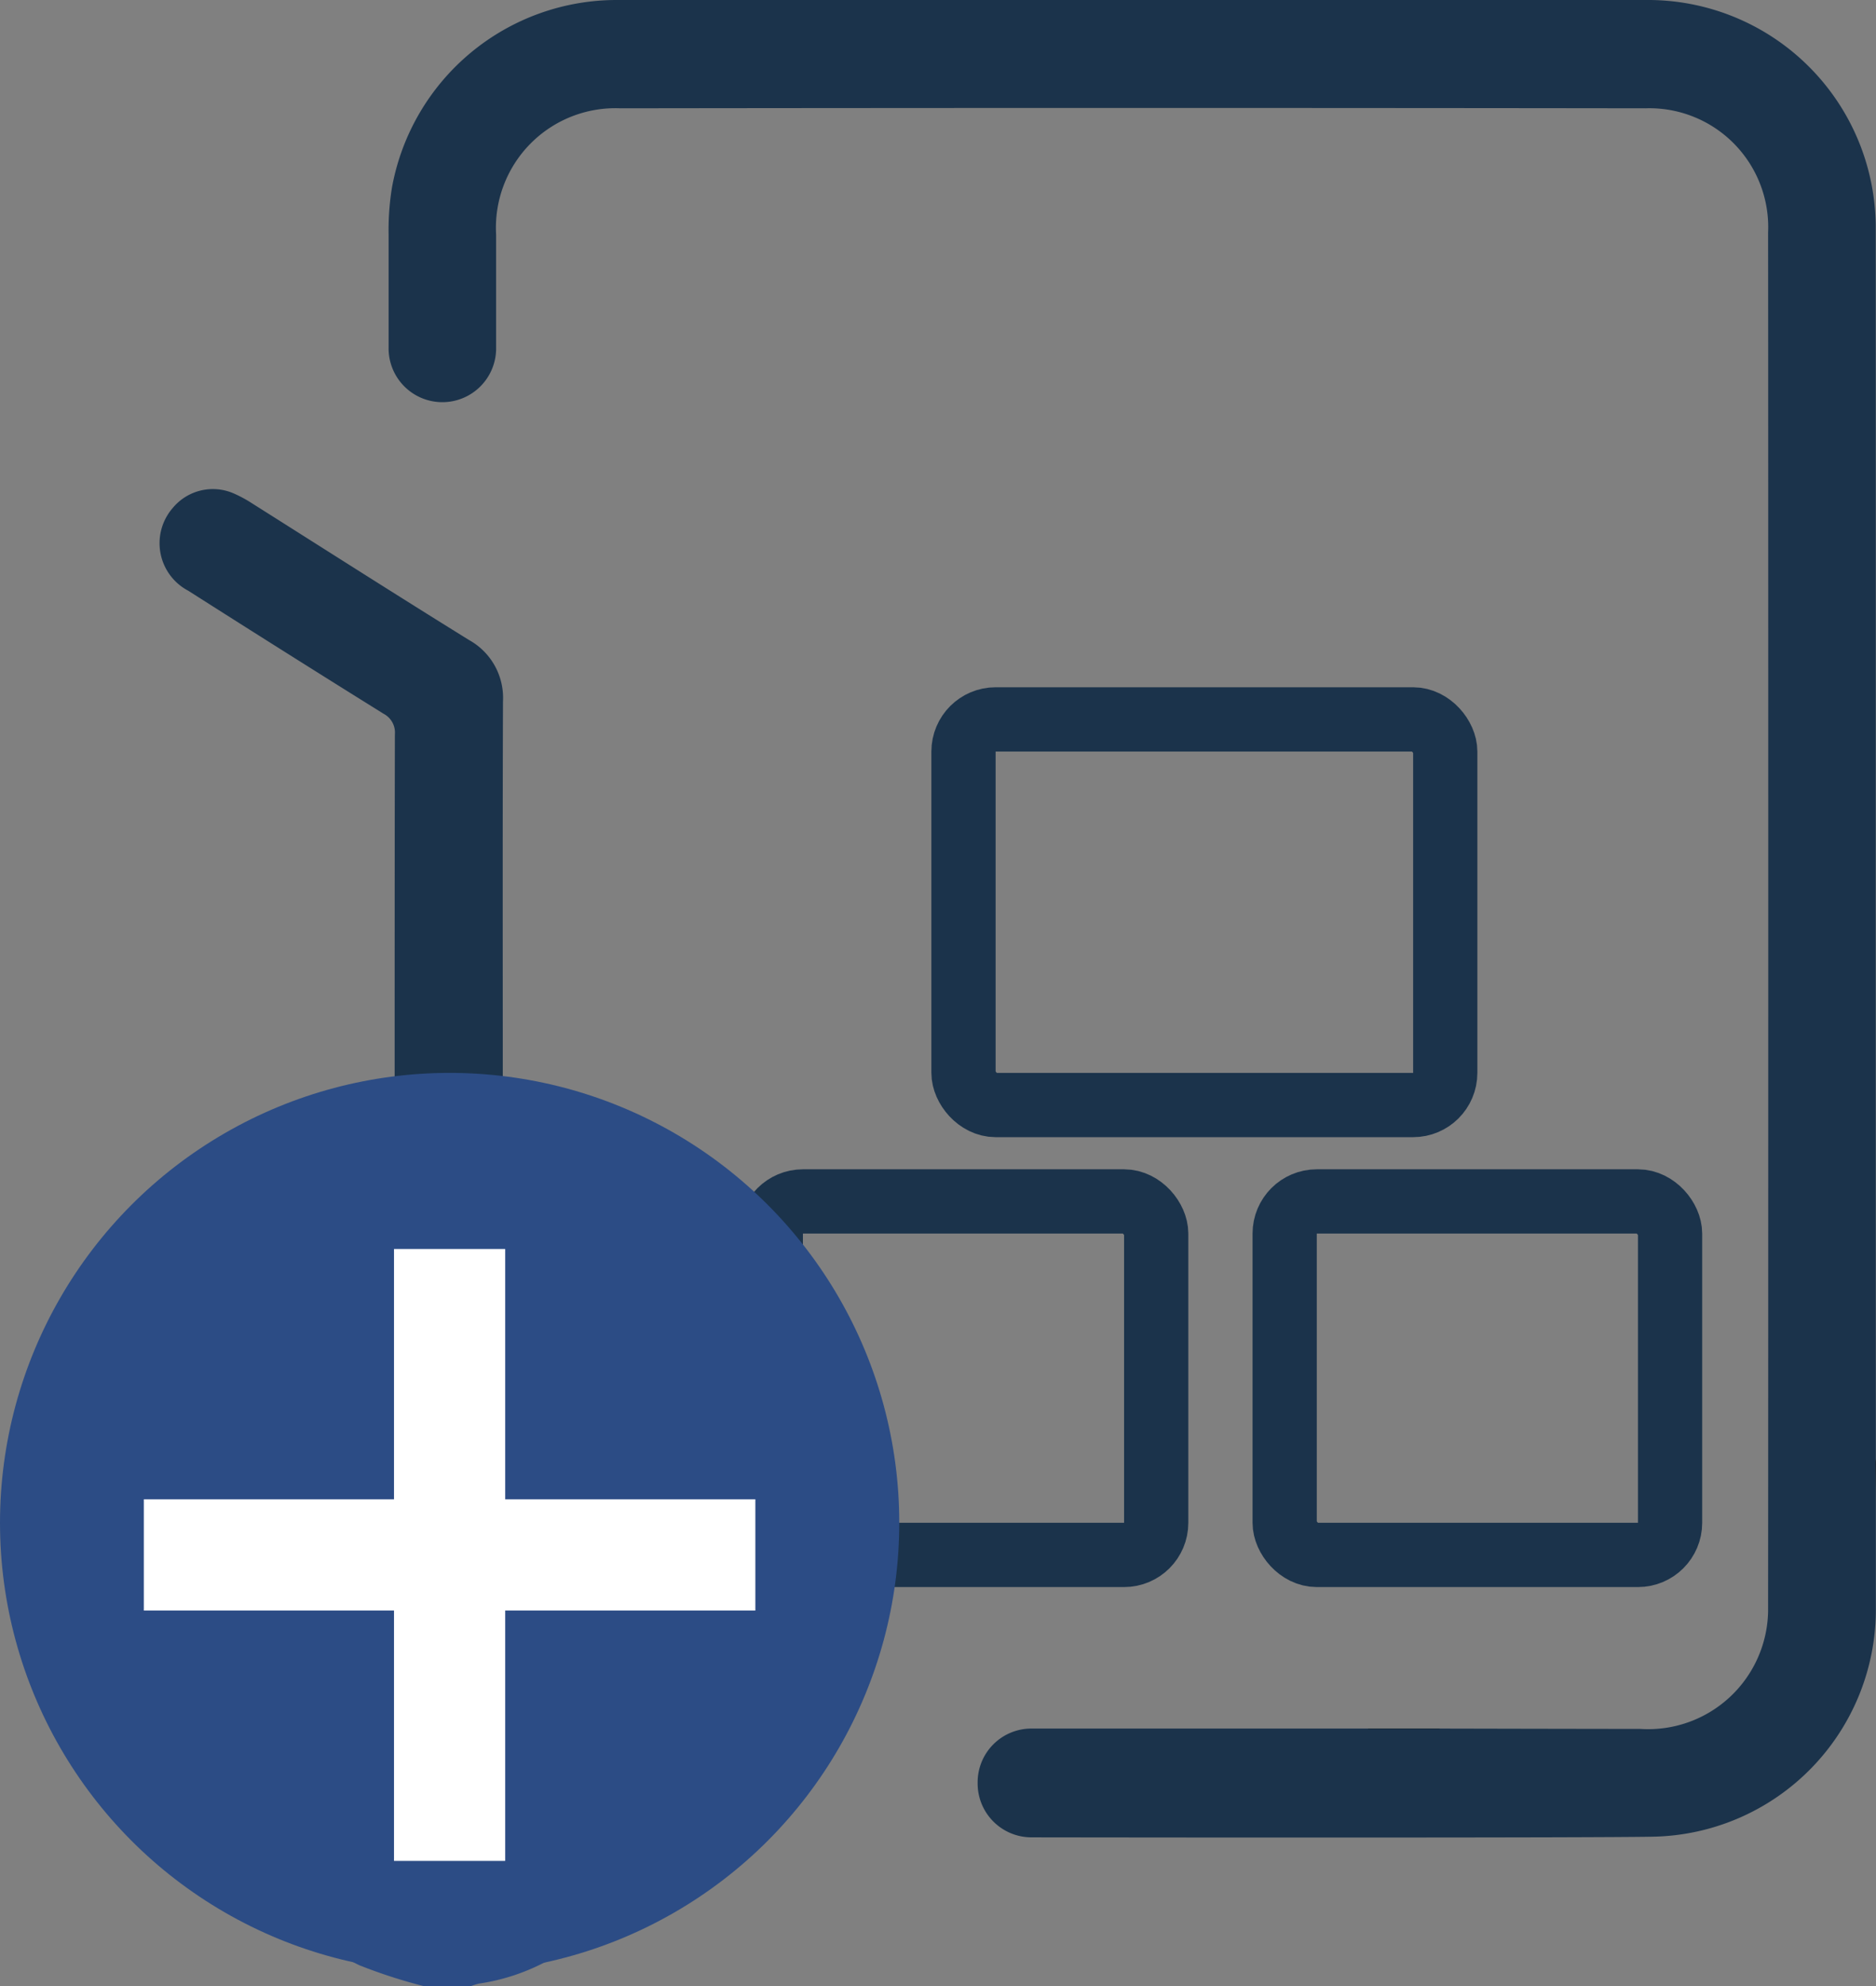<svg xmlns="http://www.w3.org/2000/svg" xmlns:xlink="http://www.w3.org/1999/xlink" width="58.412" height="61.806" viewBox="0 0 58.412 61.806">
  <rect x="0" y="0" width="58.412" height="61.806" fill="#808080" stroke="none"/>
  <defs>
    <clipPath id="clip-path">
      <rect id="Rectangle_79" data-name="Rectangle 79" width="53.451" height="61.806" fill="none" stroke="#707070" stroke-width="1"/>
    </clipPath>
  </defs>
  <g id="Group_137" data-name="Group 137" transform="translate(-2205 -188.614)">
    <g id="Group_135" data-name="Group 135" transform="translate(2209.961 188.614)">
      <g id="Group_134" data-name="Group 134" clip-path="url(#clip-path)">
        <path id="Path_62" data-name="Path 62" d="M66.521,28.016q.005-10.5,0-21A7.091,7.091,0,0,0,59.374,0C53.739-.006,48.1,0,42.457,0Q34.9,0,27.347,0a7.112,7.112,0,0,0-7.023,5.826,8.235,8.235,0,0,0-.106,1.476V10.8a1.674,1.674,0,1,0,3.347,0V7.3a3.72,3.72,0,0,1,3.867-3.93q15.964-.021,31.924,0A3.7,3.7,0,0,1,63.17,7.24c.007,5.47.007,36.095,0,42.906A3.734,3.734,0,0,1,59.194,53.8c-1.469,0-6.25-.011-6.25-.011l-12.714,0a1.673,1.673,0,0,0-1.672,1.674V55.5a1.676,1.676,0,0,0,1.674,1.674c4.99.008,17.391.015,19.333-.02a7.072,7.072,0,0,0,6.96-7.14c0-.907,0-1.819,0-2.73Z" transform="translate(-13.079 0)" fill="#1b334b"/>
        <path id="Path_63" data-name="Path 63" d="M108.81,152.337c-.519,0-1.285,0-2.232,0v-.007s.932,0,2.232,0" transform="translate(-68.944 -98.543)" fill="#010101"/>
        <path id="Path_64" data-name="Path 64" d="M151.356,128.725c0-.058,0-.115-.009-.173v1.894c0-.575,0-1.146.009-1.721" transform="translate(-97.905 -83.159)" fill="#010101"/>
        <path id="Path_65" data-name="Path 65" d="M12.951,151.439a16.2,16.2,0,0,1-2.012-.651,6.431,6.431,0,1,1,3.725.57,1.712,1.712,0,0,0-.257.081Zm4.309-6.39a3.552,3.552,0,1,0-3.66,3.486,3.575,3.575,0,0,0,3.66-3.486" transform="translate(-4.709 -89.633)" fill="#2c4c85"/>
        <path id="Path_69" data-name="Path 69" d="M10.691,62c0,4.11,0,5.22,0,9.331,0,.593,0,.564-.584.543a20.306,20.306,0,0,0-2.267.014c-.427.032-.52-.088-.519-.484.01-4.383.006-5.766.006-10.15,0-3.5,0-7.007.007-10.511a.662.662,0,0,0-.355-.65Q3.929,48.194.9,46.266a1.67,1.67,0,0,1-.485-2.572,1.622,1.622,0,0,1,1.9-.456,3.929,3.929,0,0,1,.558.3C5.126,44.96,7.374,46.395,9.643,47.8A2.057,2.057,0,0,1,10.7,49.712c-.014,4.095-.006,8.19-.006,12.285" transform="translate(0 -27.884)" fill="#1b334b"/>
        <g id="Rectangle_80" data-name="Rectangle 80" transform="translate(18.039 36.386)" fill="none" stroke="#1b334b" stroke-width="2">
          <rect width="14" height="13" rx="2" stroke="none"/>
          <rect x="1" y="1" width="12" height="11" rx="1" fill="none"/>
        </g>
        <g id="Rectangle_81" data-name="Rectangle 81" transform="translate(34.039 36.386)" fill="none" stroke="#1b334b" stroke-width="2">
          <rect width="14" height="13" rx="2" stroke="none"/>
          <rect x="1" y="1" width="12" height="11" rx="1" fill="none"/>
        </g>
        <g id="Rectangle_82" data-name="Rectangle 82" transform="translate(24.039 21.386)" fill="none" stroke="#1b334b" stroke-width="2">
          <rect width="17" height="14" rx="2" stroke="none"/>
          <rect x="1" y="1" width="15" height="12" rx="1" fill="none"/>
        </g>
      </g>
    </g>
    <circle id="Ellipse_12" data-name="Ellipse 12" cx="14" cy="14" r="14" transform="translate(2205 222)" fill="#2c4c85"/>
    <g id="Group_136" data-name="Group 136" transform="translate(-20.754 -22.753)">
      <rect id="Rectangle_83" data-name="Rectangle 83" width="3.462" height="19.041" transform="translate(2238.022 250.233)" fill="#fff"/>
      <rect id="Rectangle_84" data-name="Rectangle 84" width="3.462" height="19.041" transform="translate(2249.273 258.022) rotate(90)" fill="#fff"/>
    </g>
  </g>
</svg>
